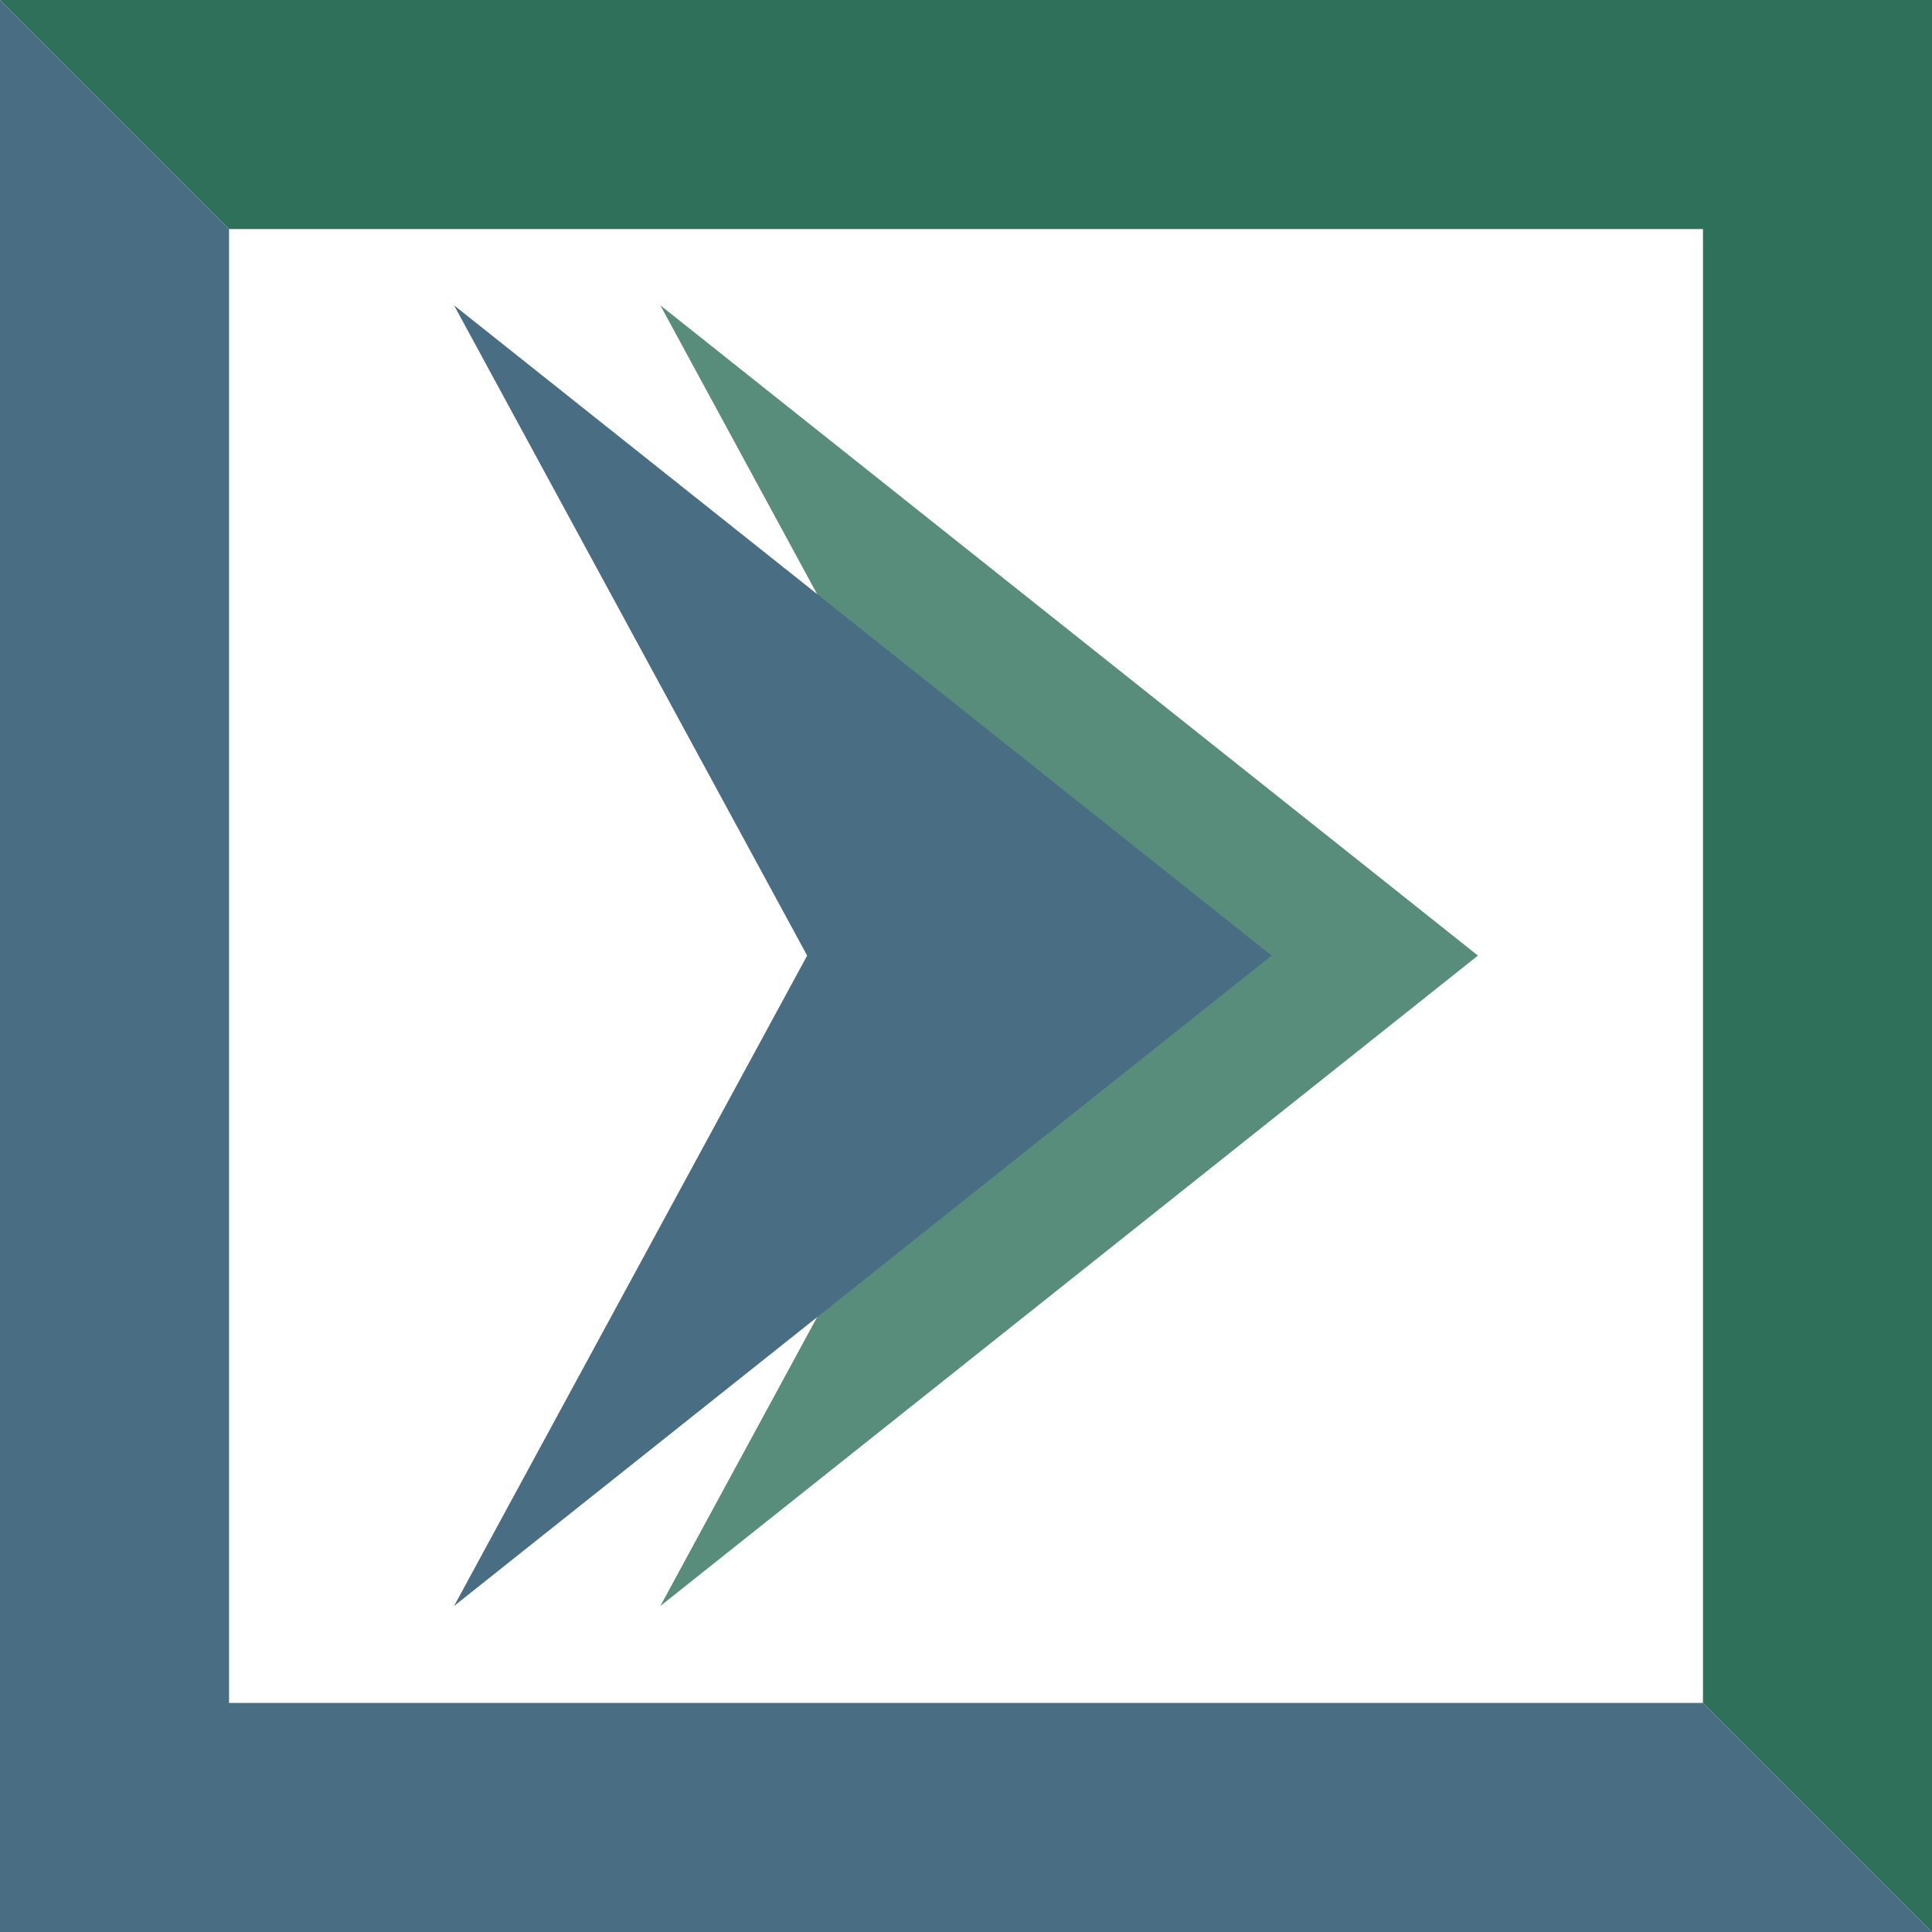 <svg xmlns="http://www.w3.org/2000/svg" viewBox="0 0 129.9 129.9"><defs><style>.cls-1,.cls-3{fill:#2f705a;}.cls-2{fill:#496e84;}.cls-3{opacity:0.8;}</style></defs><g id="Capa_2" data-name="Capa 2"><g id="Layer_1" data-name="Layer 1"><polygon class="cls-1" points="0 0 15.4 15.4 114.5 15.4 114.5 114.5 129.9 129.9 129.9 0 0 0"/><polygon class="cls-2" points="129.9 129.9 0 129.9 0 0 15.4 15.4 15.4 114.5 114.5 114.5 129.9 129.9"/><polygon class="cls-3" points="99.37 64.25 44.4 20.53 68.13 64.25 44.4 107.98 99.37 64.25"/><polygon class="cls-2" points="85.5 64.25 30.53 20.53 54.27 64.25 30.53 107.98 85.5 64.25"/></g></g></svg>